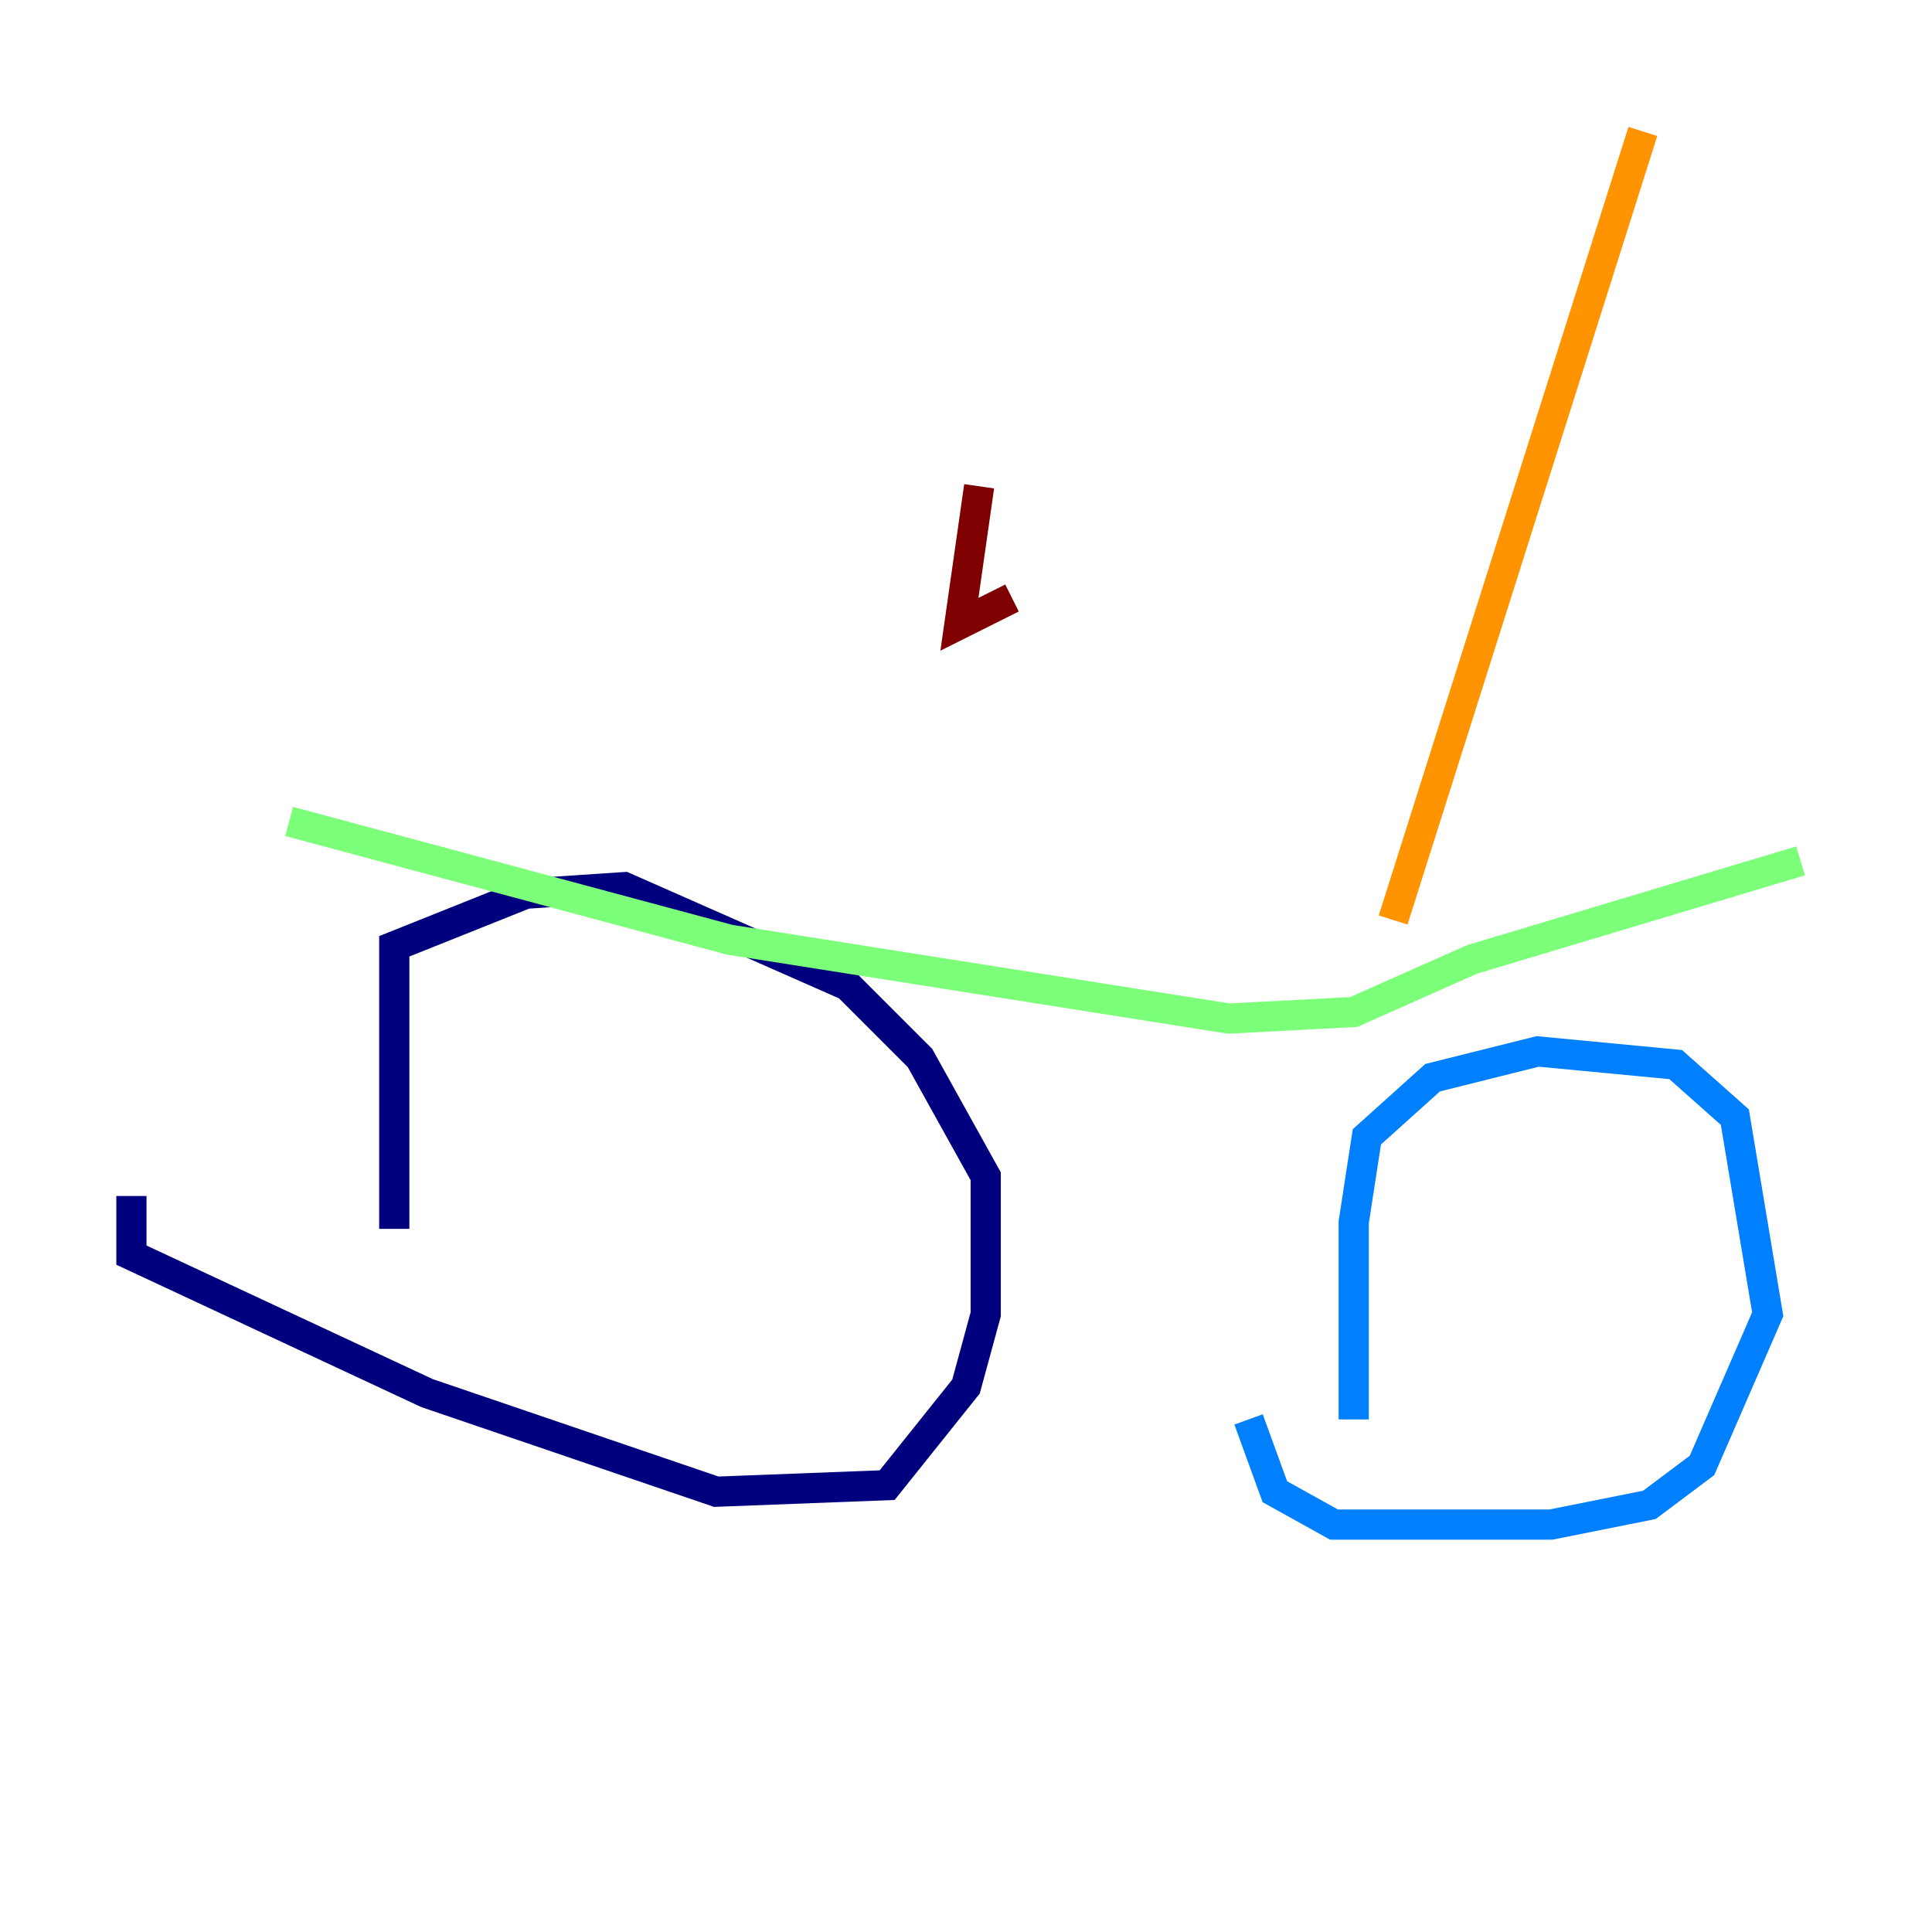 <?xml version="1.0" encoding="utf-8" ?>
<svg baseProfile="tiny" height="128" version="1.2" viewBox="0,0,128,128" width="128" xmlns="http://www.w3.org/2000/svg" xmlns:ev="http://www.w3.org/2001/xml-events" xmlns:xlink="http://www.w3.org/1999/xlink"><defs /><polyline fill="none" points="26.122,81.415 26.122,62.694 34.83,59.211 41.361,58.776 56.163,65.306 60.952,70.095 65.306,77.932 65.306,87.075 64.0,91.864 58.776,98.395 47.456,98.83 28.299,92.299 8.707,83.156 8.707,79.238" stroke="#00007f" stroke-width="2" /><polyline fill="none" points="89.687,94.041 89.687,80.98 90.558,75.32 94.912,71.401 101.878,69.66 111.02,70.531 114.939,74.014 117.116,87.075 112.762,97.088 109.279,99.701 102.748,101.007 88.381,101.007 84.463,98.83 82.721,94.041" stroke="#0080ff" stroke-width="2" /><polyline fill="none" points="19.157,54.422 48.327,62.258 81.415,67.483 89.687,67.048 97.524,63.565 119.293,57.034" stroke="#7cff79" stroke-width="2" /><polyline fill="none" points="92.299,60.952 108.844,8.707" stroke="#ff9400" stroke-width="2" /><polyline fill="none" points="67.048,39.619 63.565,41.361 64.871,32.218" stroke="#7f0000" stroke-width="2" /></svg>